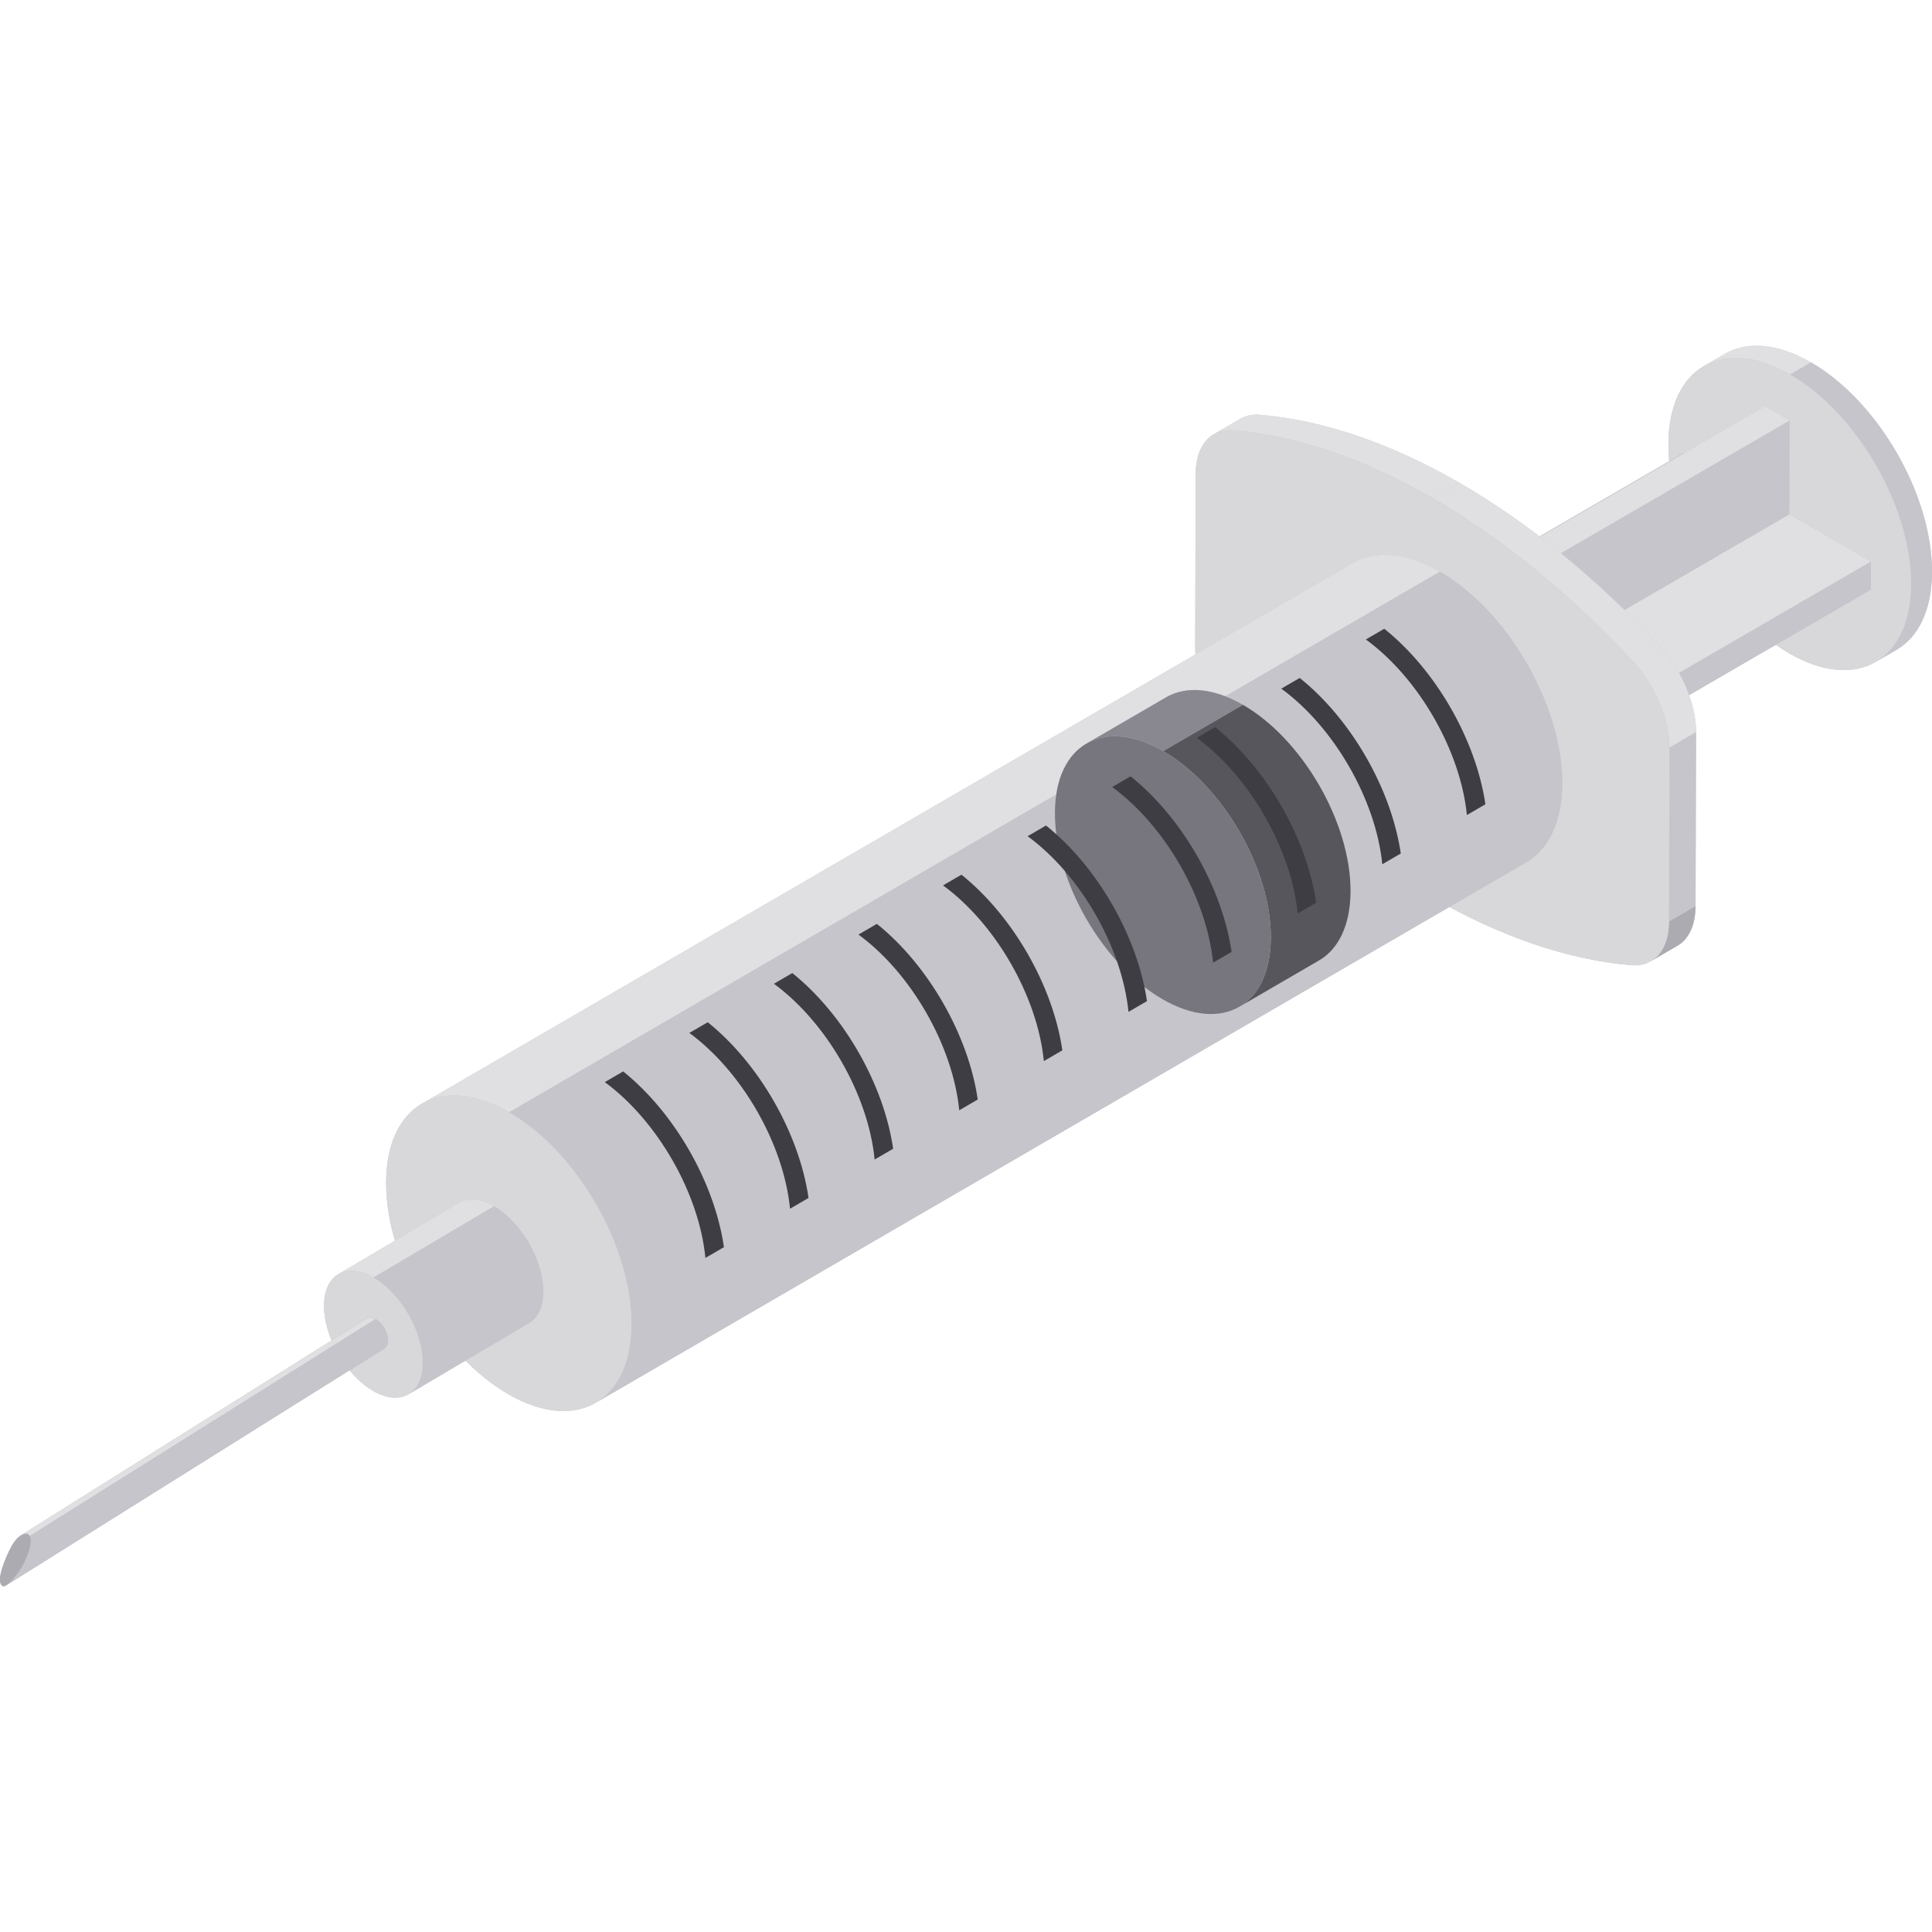 <?xml version="1.0" encoding="iso-8859-1"?>
<!-- Generator: Adobe Illustrator 19.0.0, SVG Export Plug-In . SVG Version: 6.00 Build 0)  -->
<svg version="1.1" id="Layer_1" xmlns="http://www.w3.org/2000/svg" xmlns:xlink="http://www.w3.org/1999/xlink" x="0px" y="0px"
	 viewBox="0 0 512 512" style="enable-background:new 0 0 512 512;" xml:space="preserve">
<path style="fill:#C6C5CB;" d="M479.949,96.038c-8.939-5.161-17.037-5.639-22.885-2.241l-5.54,3.219
	c0.019-0.01,0.038-0.019,0.056-0.03c-5.806,3.342-9.41,10.489-9.44,20.66c-0.057,20.407,14.292,45.269,32.059,55.527
	c9.194,5.308,17.492,5.649,23.372,1.923c-0.165,0.105-0.326,0.217-0.495,0.316l5.54-3.219c5.774-3.355,9.355-10.492,9.383-20.632
	C512.058,131.155,497.708,106.292,479.949,96.038z"/>
<path style="fill:#E0E0E2;" d="M451.524,97.017l5.54-3.219c5.847-3.398,13.945-2.919,22.885,2.241l-5.54,3.219
	C465.47,94.097,457.372,93.618,451.524,97.017z"/>
<path style="fill:#C6C5CB;" d="M502.616,172.192l-5.54,3.219c5.774-3.355,9.355-10.492,9.383-20.632
	c0.057-20.407-14.292-45.269-32.051-55.523l5.54-3.219c17.759,10.254,32.109,35.116,32.051,55.523
	C511.971,161.701,508.391,168.837,502.616,172.192z"/>
<path style="fill:#D8D8DA;" d="M474.409,99.259c17.759,10.254,32.109,35.116,32.051,55.523
	c-0.057,20.407-14.501,28.646-32.26,18.392c-17.766-10.258-32.116-35.12-32.059-55.527C442.199,97.24,456.643,89.001,474.409,99.259
	z"/>
<g>
	<polygon style="fill:#C6C5CB;" points="474.169,136.304 474.24,111.437 467.734,107.682 446.234,120.175 446.03,120.057 
		283.297,214.509 283.276,221.978 304.91,234.467 304.84,259.334 311.345,263.09 332.845,250.596 333.056,250.718 495.789,156.266 
		495.81,148.798 	"/>
	<polygon style="fill:#C6C5CB;" points="333.077,243.25 495.81,148.798 495.789,156.266 333.056,250.718 	"/>
</g>
<polygon style="fill:#E0E0E2;" points="311.437,230.756 474.17,136.304 495.81,148.798 333.077,243.25 "/>
<polygon style="fill:#C6C5CB;" points="311.507,205.889 474.24,111.437 474.17,136.304 311.437,230.756 "/>
<polygon style="fill:#E0E0E2;" points="305.002,202.133 467.734,107.682 474.24,111.437 311.507,205.889 "/>
<g>
	<polygon style="fill:#C6C5CB;" points="311.507,205.889 311.437,230.756 333.077,243.25 333.056,250.718 311.415,238.224 
		311.345,263.09 304.84,259.334 304.91,234.467 283.276,221.977 283.297,214.509 304.932,226.999 305.002,202.133 	"/>
	<path style="fill:#C6C5CB;" d="M439.593,170.958c-16.849-18.067-34.829-32.616-52.819-43.004
		c-17.991-10.387-35.994-16.611-52.89-18.028c-1.976-0.164-3.726,0.215-5.186,1.064l-7.041,4.092
		c0.028-0.017,0.06-0.026,0.088-0.042c-3.046,1.72-4.861,5.452-4.875,10.56l-0.131,46.121c-0.021,7.526,3.863,16.589,9.875,23.04
		c16.849,18.067,34.829,32.616,52.82,43.004c17.991,10.387,35.994,16.611,52.89,18.028c2.059,0.171,3.866-0.26,5.362-1.187
		c-0.061,0.038-0.114,0.087-0.177,0.123l7.041-4.092c2.996-1.741,4.773-5.458,4.787-10.517l0.131-46.121
		C449.49,186.472,445.607,177.41,439.593,170.958z"/>
</g>
<path style="fill:#ACABB1;" d="M444.551,250.636l-7.041,4.092c2.996-1.741,4.773-5.458,4.788-10.517l7.041-4.092
	C449.323,245.179,447.546,248.895,444.551,250.636z"/>
<path style="fill:#E0E0E2;" d="M321.658,115.083l7.041-4.092c1.461-0.848,3.21-1.228,5.186-1.064
	c16.897,1.416,34.9,7.64,52.89,18.028l-7.041,4.092c-17.991-10.387-35.994-16.611-52.89-18.028
	C324.867,113.855,323.118,114.234,321.658,115.083z"/>
<polygon style="fill:#C6C5CB;" points="442.428,198.09 449.468,193.998 449.338,240.119 442.297,244.211 "/>
<path style="fill:#E0E0E2;" d="M379.734,132.046l7.041-4.092c17.991,10.387,35.97,24.937,52.82,43.004
	c6.012,6.451,9.896,15.514,9.875,23.04l-7.041,4.092c0.021-7.526-3.863-16.589-9.875-23.04
	C415.704,156.983,397.725,142.433,379.734,132.046z"/>
<path style="fill:#D8D8DA;" d="M379.734,132.046c17.991,10.387,35.97,24.936,52.82,43.004c6.012,6.451,9.896,15.514,9.875,23.04
	l-0.131,46.121c-0.021,7.526-3.944,12.081-9.974,11.581c-16.897-1.416-34.9-7.64-52.89-18.028
	c-17.991-10.387-35.97-24.936-52.82-43.004c-6.012-6.451-9.896-15.514-9.875-23.04l0.131-46.121
	c0.021-7.526,3.944-12.081,9.974-11.581C343.74,115.435,361.743,121.659,379.734,132.046z"/>
<path style="fill:#C6C5CB;" d="M381.602,151.497c-9.036-5.217-17.222-5.703-23.133-2.268L111.8,292.492
	c0.019-0.01,0.039-0.02,0.057-0.03c-5.868,3.377-9.51,10.599-9.539,20.884c-0.059,20.635,14.444,45.779,32.402,56.147
	c9.31,5.375,17.716,5.713,23.667,1.928c-0.174,0.111-0.345,0.23-0.523,0.334l246.668-143.263c5.84-3.394,9.463-10.609,9.492-20.859
	C414.084,186.997,399.56,161.865,381.602,151.497z"/>
<path style="fill:#E0E0E2;" d="M111.801,292.492L358.47,149.229c5.91-3.435,14.096-2.95,23.133,2.268L134.934,294.759
	C125.898,289.542,117.712,289.057,111.801,292.492z"/>
<path style="fill:#C6C5CB;" d="M404.534,228.491L157.866,371.753c5.84-3.394,9.463-10.609,9.492-20.859
	c0.059-20.635-14.466-45.767-32.423-56.135l246.669-143.262c17.958,10.367,32.482,35.499,32.423,56.135
	C413.996,217.883,410.375,225.097,404.534,228.491z"/>
<path style="fill:#D8D8DA;" d="M134.934,294.759c17.958,10.367,32.482,35.5,32.423,56.135
	c-0.059,20.635-14.677,28.966-32.635,18.597s-32.461-35.512-32.402-56.147C102.378,292.71,116.977,284.392,134.934,294.759z"/>
<path style="fill:#C6C5CB;" d="M130.931,319.679c-3.635-2.098-6.928-2.294-9.305-0.912L89.68,337.651
	c0.007-0.004,0.017-0.007,0.024-0.012c-2.36,1.358-3.826,4.262-3.838,8.399c-0.024,8.3,5.81,18.413,13.033,22.583
	c3.867,2.233,7.337,2.291,9.743,0.608c-0.144,0.101-0.281,0.213-0.434,0.302l31.947-18.884c2.349-1.365,3.806-4.267,3.818-8.391
	C143.996,333.958,138.155,323.849,130.931,319.679z"/>
<path style="fill:#E0E0E2;" d="M89.68,337.652l31.947-18.885c2.377-1.381,5.67-1.186,9.305,0.912l-31.947,18.884
	C95.35,336.465,92.058,336.27,89.68,337.652z"/>
<path style="fill:#C6C5CB;" d="M140.155,350.648l-31.947,18.884c2.349-1.366,3.807-4.267,3.818-8.391
	c0.023-8.3-5.818-18.409-13.041-22.579l31.947-18.884c7.223,4.17,13.064,14.279,13.041,22.578
	C143.961,346.381,142.504,349.283,140.155,350.648z"/>
<path style="fill:#D8D8DA;" d="M98.985,338.564c7.223,4.17,13.064,14.279,13.041,22.579c-0.024,8.3-5.904,11.651-13.126,7.48
	c-7.222-4.17-13.056-14.284-13.033-22.583C85.89,337.74,91.761,334.394,98.985,338.564z"/>
<path style="fill:#ACABB1;" d="M99.512,349.548l-0.086,0.054c-0.882-0.483-1.68-0.528-2.261-0.19L5.492,406.921
	c0.003,0.001,0.006,0.002,0.009,0.003c-0.81,0.527-1.739,1.509-2.591,3.126c-1.396,2.65-4.237,9.187-2.196,10.268
	c0.223,0.118,0.537,0.033,0.904-0.186c-0.013,0.011-0.029,0.028-0.039,0.033l100.259-62.807c0.592-0.345,0.96-1.076,0.963-2.116
	C102.807,353.15,101.334,350.599,99.512,349.548z"/>
<path style="fill:#E0E0E2;" d="M5.492,406.921l91.673-57.509c0.6-0.348,1.43-0.299,2.347,0.23l-92.47,58.011
	C6.126,407.123,6.176,407.174,5.492,406.921z"/>
<path style="fill:#C6C5CB;" d="M101.838,357.359L1.579,420.167c0.592-0.345,7.284-11.556,5.463-12.607l92.47-58.011
	c1.822,1.052,3.296,3.602,3.289,5.695C102.798,356.283,102.431,357.015,101.838,357.359z"/>
<path style="fill:#ACABB1;" d="M7.347,406.514c2,1.155-0.183,6.816-2.193,9.762c-1.349,1.978-3.581,4.497-4.44,4.043
	c-2.041-1.081,0.8-7.618,2.196-10.268C4.59,406.864,6.567,406.139,7.347,406.514z"/>
<path style="fill:#C6C5CB;" d="M329.395,186.786c-7.953-4.591-15.157-5.019-20.36-1.996l-21.122,12.274
	c0.017-0.009,0.034-0.017,0.051-0.027c-5.165,2.973-8.371,9.329-8.396,18.381c-0.051,18.153,12.714,40.264,28.518,49.389
	c8.179,4.722,15.563,5.027,20.793,1.714c-0.146,0.093-0.289,0.193-0.44,0.28l21.122-12.274c5.135-2.984,8.318-9.33,8.345-18.347
	C357.958,218.016,345.194,195.906,329.395,186.786z"/>
<path style="fill:#898890;" d="M287.914,197.064l21.122-12.274c5.203-3.023,12.407-2.597,20.36,1.996l-21.122,12.274
	C300.32,194.468,293.115,194.041,287.914,197.064z"/>
<path style="fill:#57565C;" d="M349.563,254.525L328.441,266.8c5.135-2.984,8.318-9.329,8.345-18.347
	c0.051-18.16-12.714-40.271-28.512-49.392l21.122-12.274c15.799,9.121,28.563,31.232,28.512,49.392
	C357.882,245.196,354.698,251.541,349.563,254.525z"/>
<path style="fill:#77767E;" d="M308.273,199.06c15.799,9.121,28.563,31.232,28.512,49.392c-0.051,18.153-12.9,25.476-28.698,16.355
	c-15.805-9.125-28.57-31.235-28.518-49.389C279.62,197.257,292.468,189.935,308.273,199.06z"/>
<g>
	<path style="fill:#3E3D43;" d="M254.789,231.802l-4.873,2.835c13.984,10.23,25.026,29.45,26.717,46.563l4.903-2.852
		C279.052,261.237,268.374,242.666,254.789,231.802z"/>
	<path style="fill:#3E3D43;" d="M232.378,244.836l-4.873,2.834c13.982,10.236,25.02,29.459,26.704,46.57l4.903-2.852
		C256.636,274.278,245.961,255.705,232.378,244.836z"/>
	<path style="fill:#3E3D43;" d="M209.967,257.87l-4.872,2.834c13.98,10.242,25.014,29.467,26.692,46.577l4.904-2.852
		C234.219,287.32,223.548,268.744,209.967,257.87z"/>
	<path style="fill:#3E3D43;" d="M165.145,283.939l-4.871,2.833c13.977,10.255,25.002,29.485,26.668,46.592l4.905-2.853
		C189.386,313.404,178.723,294.824,165.145,283.939z"/>
	<path style="fill:#3E3D43;" d="M187.556,270.905l-4.871,2.834c13.978,10.248,25.009,29.477,26.68,46.585l4.905-2.853
		C211.802,300.362,201.136,281.785,187.556,270.905z"/>
	<path style="fill:#3E3D43;" d="M366.843,166.629l-4.877,2.836c13.993,10.199,25.057,29.407,26.78,46.527l4.9-2.849
		C391.135,196.027,380.437,177.467,366.843,166.629z"/>
	<path style="fill:#3E3D43;" d="M344.432,179.663l-4.875,2.836c13.991,10.204,25.05,29.415,26.767,46.535l4.9-2.849
		C368.718,209.069,358.024,190.507,344.432,179.663z"/>
	<path style="fill:#3E3D43;" d="M277.2,218.767l-4.874,2.835c13.986,10.223,25.033,29.442,26.73,46.555l4.902-2.85
		C301.469,248.194,290.786,229.626,277.2,218.767z"/>
	<path style="fill:#3E3D43;" d="M322.021,192.699l-4.875,2.836c13.989,10.211,25.044,29.424,26.755,46.542l4.901-2.85
		C346.301,222.11,335.611,203.547,322.021,192.699z"/>
	<path style="fill:#3E3D43;" d="M299.611,205.733l-4.874,2.835c13.987,10.218,25.038,29.433,26.742,46.549l4.901-2.85
		C323.885,235.153,313.199,216.587,299.611,205.733z"/>
</g>
<g>
</g>
<g>
</g>
<g>
</g>
<g>
</g>
<g>
</g>
<g>
</g>
<g>
</g>
<g>
</g>
<g>
</g>
<g>
</g>
<g>
</g>
<g>
</g>
<g>
</g>
<g>
</g>
<g>
</g>
</svg>
